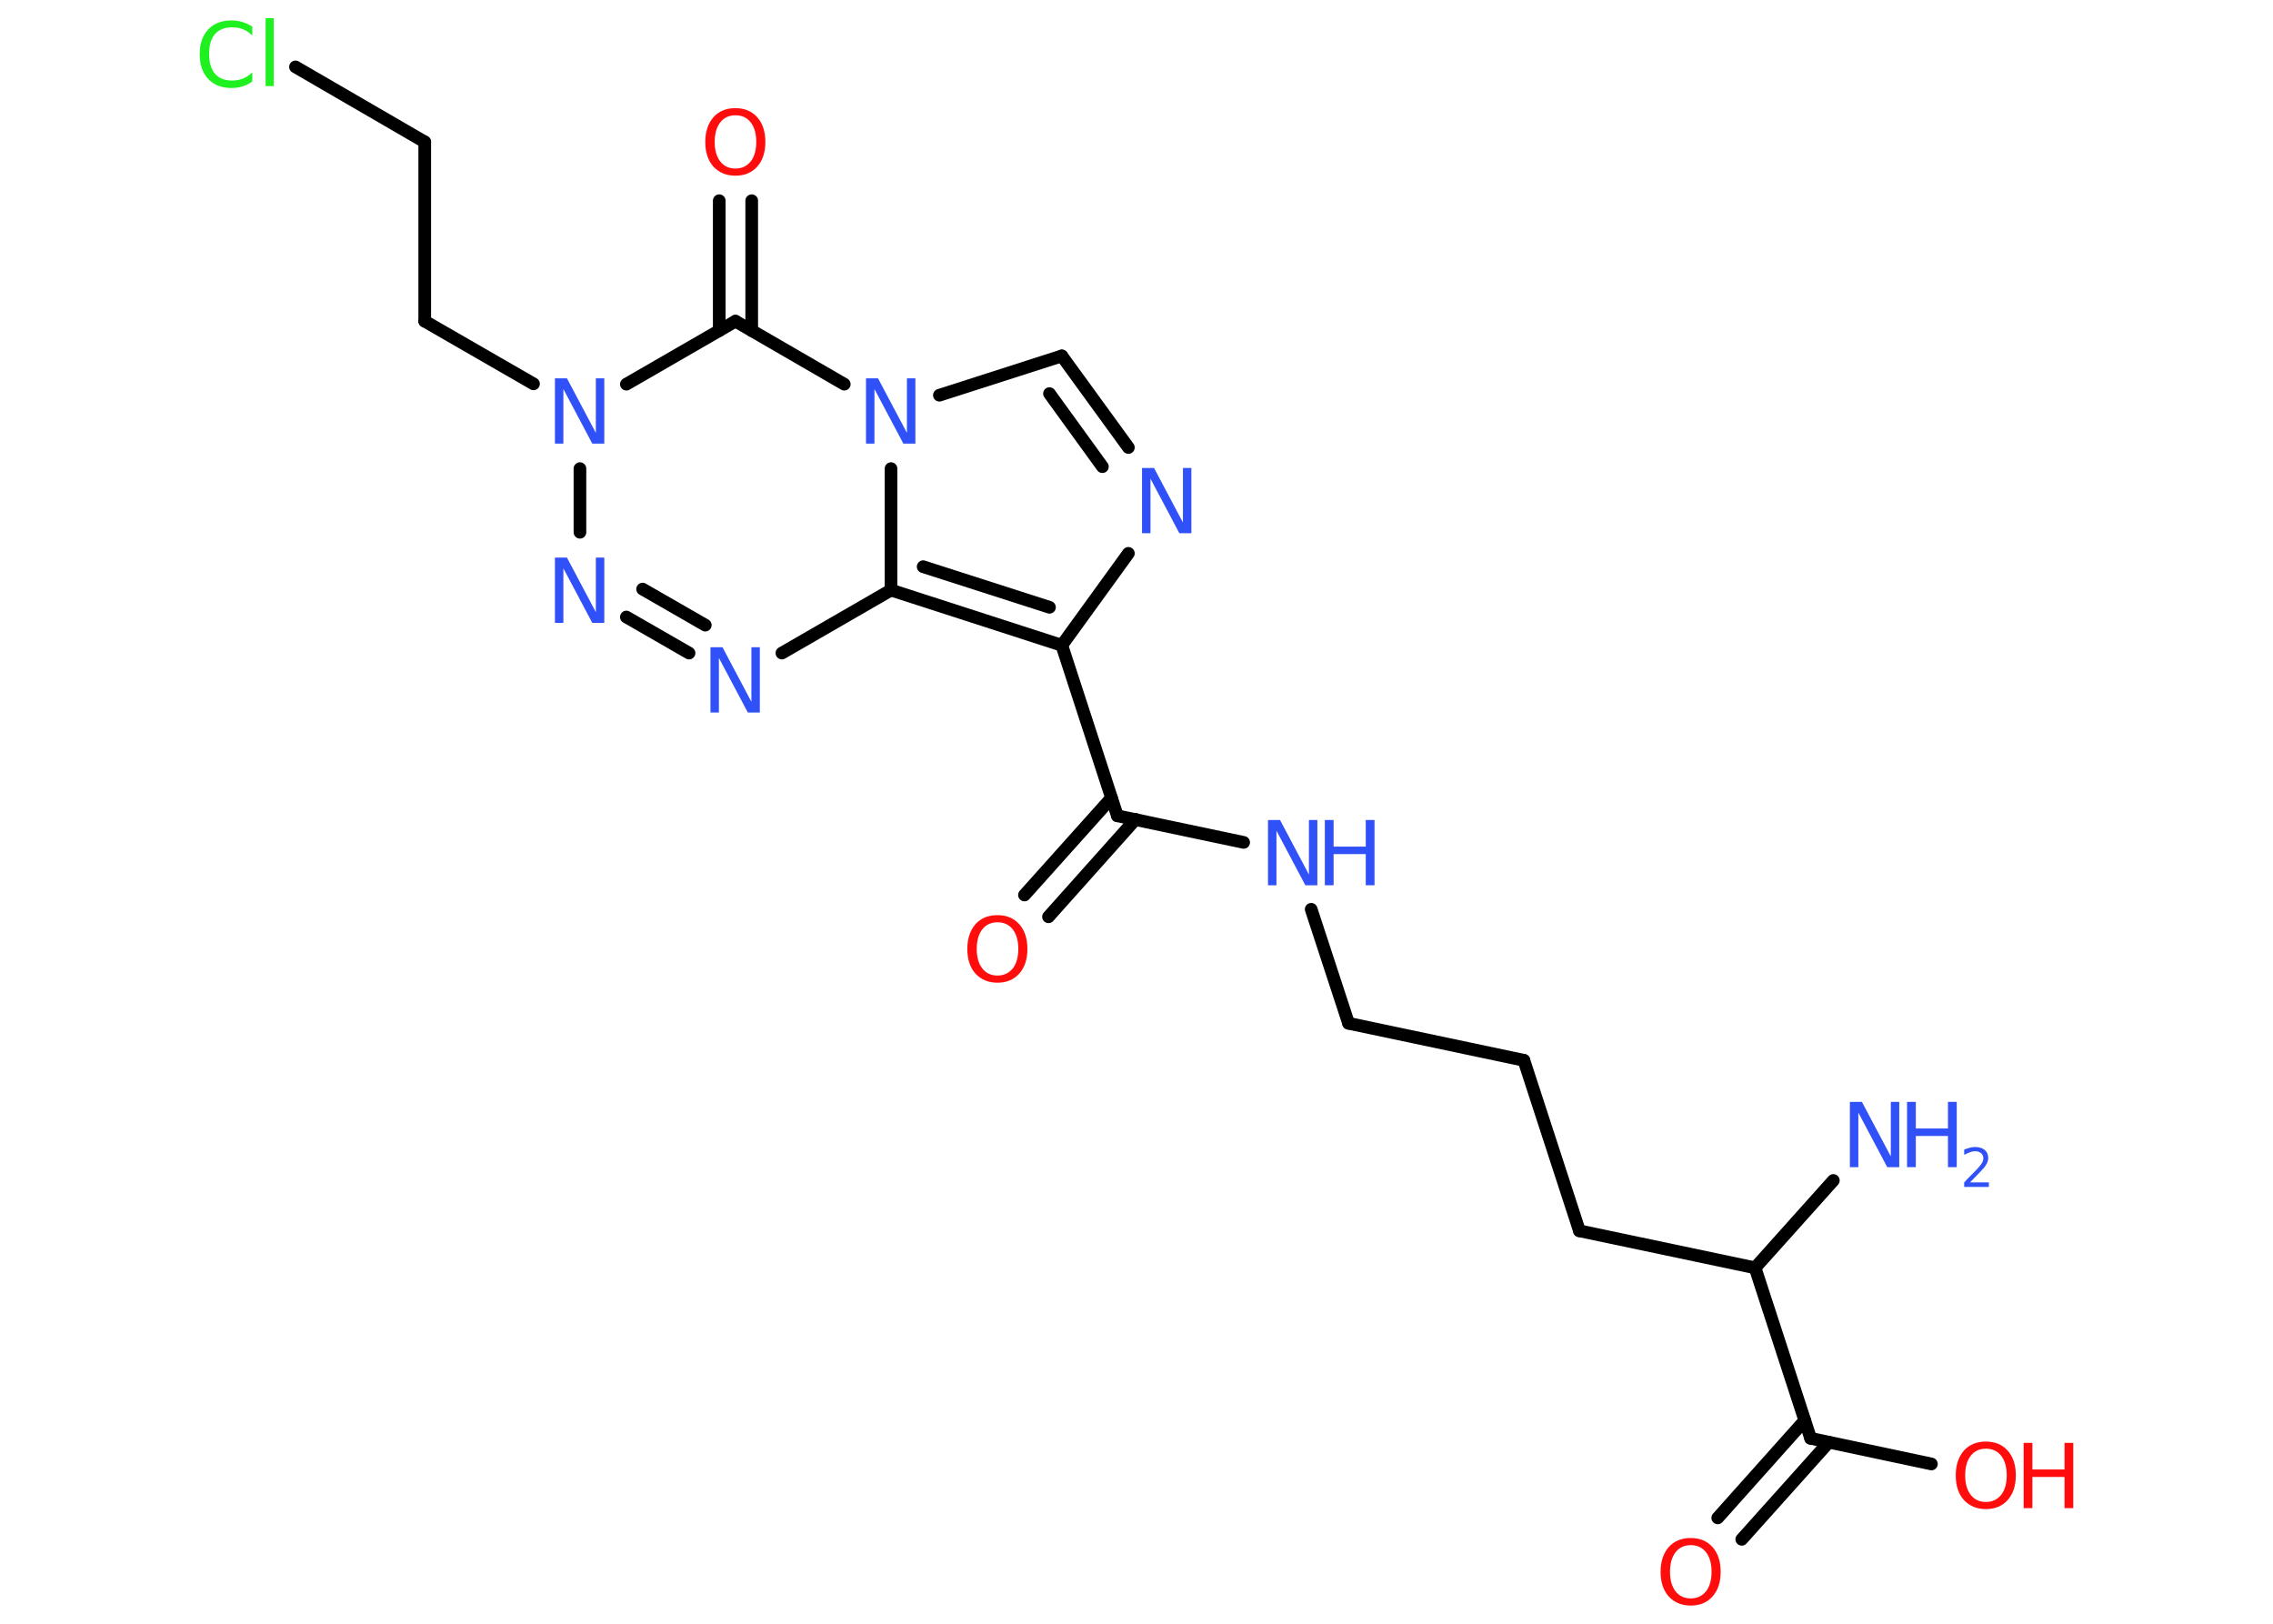 <?xml version='1.0' encoding='UTF-8'?>
<!DOCTYPE svg PUBLIC "-//W3C//DTD SVG 1.1//EN" "http://www.w3.org/Graphics/SVG/1.1/DTD/svg11.dtd">
<svg version='1.2' xmlns='http://www.w3.org/2000/svg' xmlns:xlink='http://www.w3.org/1999/xlink' width='70.0mm' height='50.0mm' viewBox='0 0 70.0 50.0'>
  <desc>Generated by the Chemistry Development Kit (http://github.com/cdk)</desc>
  <g stroke-linecap='round' stroke-linejoin='round' stroke='#000000' stroke-width='.39' fill='#3050F8'>
    <rect x='.0' y='.0' width='70.0' height='50.0' fill='#FFFFFF' stroke='none'/>
    <g id='mol1' class='mol'>
      <line id='mol1bnd1' class='bond' x1='56.46' y1='36.35' x2='54.05' y2='39.04'/>
      <line id='mol1bnd2' class='bond' x1='54.05' y1='39.04' x2='48.64' y2='37.9'/>
      <line id='mol1bnd3' class='bond' x1='48.64' y1='37.9' x2='46.93' y2='32.65'/>
      <line id='mol1bnd4' class='bond' x1='46.93' y1='32.65' x2='41.53' y2='31.51'/>
      <line id='mol1bnd5' class='bond' x1='41.53' y1='31.51' x2='40.38' y2='28.0'/>
      <line id='mol1bnd6' class='bond' x1='38.3' y1='25.94' x2='34.41' y2='25.12'/>
      <g id='mol1bnd7' class='bond'>
        <line x1='34.97' y1='25.23' x2='32.29' y2='28.23'/>
        <line x1='34.23' y1='24.57' x2='31.55' y2='27.56'/>
      </g>
      <line id='mol1bnd8' class='bond' x1='34.41' y1='25.12' x2='32.7' y2='19.87'/>
      <line id='mol1bnd9' class='bond' x1='32.7' y1='19.87' x2='34.75' y2='17.04'/>
      <g id='mol1bnd10' class='bond'>
        <line x1='34.75' y1='13.78' x2='32.7' y2='10.96'/>
        <line x1='33.95' y1='14.37' x2='32.32' y2='12.12'/>
      </g>
      <line id='mol1bnd11' class='bond' x1='32.7' y1='10.96' x2='28.93' y2='12.17'/>
      <line id='mol1bnd12' class='bond' x1='26.0' y1='11.83' x2='22.65' y2='9.89'/>
      <g id='mol1bnd13' class='bond'>
        <line x1='22.15' y1='10.18' x2='22.15' y2='6.18'/>
        <line x1='23.15' y1='10.18' x2='23.15' y2='6.18'/>
      </g>
      <line id='mol1bnd14' class='bond' x1='22.65' y1='9.89' x2='19.29' y2='11.83'/>
      <line id='mol1bnd15' class='bond' x1='16.43' y1='11.82' x2='13.08' y2='9.89'/>
      <line id='mol1bnd16' class='bond' x1='13.08' y1='9.89' x2='13.08' y2='4.37'/>
      <line id='mol1bnd17' class='bond' x1='13.08' y1='4.37' x2='9.1' y2='2.06'/>
      <line id='mol1bnd18' class='bond' x1='17.86' y1='14.43' x2='17.86' y2='16.39'/>
      <g id='mol1bnd19' class='bond'>
        <line x1='19.29' y1='19.0' x2='21.22' y2='20.11'/>
        <line x1='19.79' y1='18.14' x2='21.72' y2='19.25'/>
      </g>
      <line id='mol1bnd20' class='bond' x1='24.08' y1='20.11' x2='27.44' y2='18.17'/>
      <g id='mol1bnd21' class='bond'>
        <line x1='27.44' y1='18.17' x2='32.7' y2='19.87'/>
        <line x1='28.43' y1='17.45' x2='32.32' y2='18.7'/>
      </g>
      <line id='mol1bnd22' class='bond' x1='27.44' y1='14.43' x2='27.44' y2='18.17'/>
      <line id='mol1bnd23' class='bond' x1='54.05' y1='39.04' x2='55.76' y2='44.29'/>
      <g id='mol1bnd24' class='bond'>
        <line x1='56.32' y1='44.41' x2='53.64' y2='47.4'/>
        <line x1='55.58' y1='43.74' x2='52.9' y2='46.74'/>
      </g>
      <line id='mol1bnd25' class='bond' x1='55.76' y1='44.29' x2='59.48' y2='45.08'/>
      <g id='mol1atm1' class='atom'>
        <path d='M56.98 33.93h.36l.89 1.68v-1.68h.26v2.01h-.37l-.89 -1.68v1.68h-.26v-2.01z' stroke='none'/>
        <path d='M58.73 33.93h.27v.82h.99v-.82h.27v2.01h-.27v-.96h-.99v.96h-.27v-2.01z' stroke='none'/>
        <path d='M60.68 36.41h.57v.14h-.76v-.14q.09 -.1 .25 -.26q.16 -.16 .2 -.21q.08 -.09 .11 -.15q.03 -.06 .03 -.12q.0 -.1 -.07 -.16q-.07 -.06 -.18 -.06q-.08 .0 -.16 .03q-.08 .03 -.18 .08v-.16q.1 -.04 .18 -.06q.09 -.02 .15 -.02q.19 .0 .3 .09q.11 .09 .11 .25q.0 .07 -.03 .14q-.03 .07 -.1 .16q-.02 .02 -.13 .14q-.11 .11 -.3 .31z' stroke='none'/>
      </g>
      <g id='mol1atm6' class='atom'>
        <path d='M39.06 25.25h.36l.89 1.68v-1.68h.26v2.01h-.37l-.89 -1.68v1.68h-.26v-2.01z' stroke='none'/>
        <path d='M40.8 25.25h.27v.82h.99v-.82h.27v2.01h-.27v-.96h-.99v.96h-.27v-2.01z' stroke='none'/>
      </g>
      <path id='mol1atm8' class='atom' d='M30.72 28.4q-.3 .0 -.47 .22q-.17 .22 -.17 .6q.0 .38 .17 .6q.17 .22 .47 .22q.29 .0 .47 -.22q.17 -.22 .17 -.6q.0 -.38 -.17 -.6q-.17 -.22 -.47 -.22zM30.72 28.18q.42 .0 .67 .28q.25 .28 .25 .76q.0 .48 -.25 .76q-.25 .28 -.67 .28q-.42 .0 -.68 -.28q-.25 -.28 -.25 -.76q.0 -.47 .25 -.76q.25 -.28 .68 -.28z' stroke='none' fill='#FF0D0D'/>
      <path id='mol1atm10' class='atom' d='M35.18 14.41h.36l.89 1.68v-1.68h.26v2.01h-.37l-.89 -1.68v1.68h-.26v-2.01z' stroke='none'/>
      <path id='mol1atm12' class='atom' d='M26.68 11.65h.36l.89 1.68v-1.68h.26v2.01h-.37l-.89 -1.68v1.68h-.26v-2.01z' stroke='none'/>
      <path id='mol1atm14' class='atom' d='M22.65 3.55q-.3 .0 -.47 .22q-.17 .22 -.17 .6q.0 .38 .17 .6q.17 .22 .47 .22q.29 .0 .47 -.22q.17 -.22 .17 -.6q.0 -.38 -.17 -.6q-.17 -.22 -.47 -.22zM22.65 3.33q.42 .0 .67 .28q.25 .28 .25 .76q.0 .48 -.25 .76q-.25 .28 -.67 .28q-.42 .0 -.68 -.28q-.25 -.28 -.25 -.76q.0 -.47 .25 -.76q.25 -.28 .68 -.28z' stroke='none' fill='#FF0D0D'/>
      <path id='mol1atm15' class='atom' d='M17.1 11.65h.36l.89 1.68v-1.68h.26v2.01h-.37l-.89 -1.68v1.68h-.26v-2.01z' stroke='none'/>
      <path id='mol1atm18' class='atom' d='M7.77 .8v.29q-.14 -.13 -.29 -.19q-.15 -.06 -.33 -.06q-.34 .0 -.53 .21q-.18 .21 -.18 .61q.0 .4 .18 .61q.18 .21 .53 .21q.18 .0 .33 -.06q.15 -.06 .29 -.19v.28q-.14 .1 -.3 .15q-.16 .05 -.34 .05q-.46 .0 -.72 -.28q-.26 -.28 -.26 -.76q.0 -.48 .26 -.76q.26 -.28 .72 -.28q.18 .0 .34 .05q.16 .05 .3 .14zM8.18 .56h.25v2.09h-.25v-2.09z' stroke='none' fill='#1FF01F'/>
      <path id='mol1atm19' class='atom' d='M17.1 17.17h.36l.89 1.68v-1.68h.26v2.01h-.37l-.89 -1.68v1.68h-.26v-2.01z' stroke='none'/>
      <path id='mol1atm20' class='atom' d='M21.89 19.93h.36l.89 1.68v-1.68h.26v2.01h-.37l-.89 -1.68v1.68h-.26v-2.01z' stroke='none'/>
      <path id='mol1atm23' class='atom' d='M52.07 47.58q-.3 .0 -.47 .22q-.17 .22 -.17 .6q.0 .38 .17 .6q.17 .22 .47 .22q.29 .0 .47 -.22q.17 -.22 .17 -.6q.0 -.38 -.17 -.6q-.17 -.22 -.47 -.22zM52.07 47.36q.42 .0 .67 .28q.25 .28 .25 .76q.0 .48 -.25 .76q-.25 .28 -.67 .28q-.42 .0 -.68 -.28q-.25 -.28 -.25 -.76q.0 -.47 .25 -.76q.25 -.28 .68 -.28z' stroke='none' fill='#FF0D0D'/>
      <g id='mol1atm24' class='atom'>
        <path d='M61.16 44.61q-.3 .0 -.47 .22q-.17 .22 -.17 .6q.0 .38 .17 .6q.17 .22 .47 .22q.29 .0 .47 -.22q.17 -.22 .17 -.6q.0 -.38 -.17 -.6q-.17 -.22 -.47 -.22zM61.16 44.39q.42 .0 .67 .28q.25 .28 .25 .76q.0 .48 -.25 .76q-.25 .28 -.67 .28q-.42 .0 -.68 -.28q-.25 -.28 -.25 -.76q.0 -.47 .25 -.76q.25 -.28 .68 -.28z' stroke='none' fill='#FF0D0D'/>
        <path d='M62.32 44.43h.27v.82h.99v-.82h.27v2.01h-.27v-.96h-.99v.96h-.27v-2.01z' stroke='none' fill='#FF0D0D'/>
      </g>
    </g>
  </g>
</svg>
